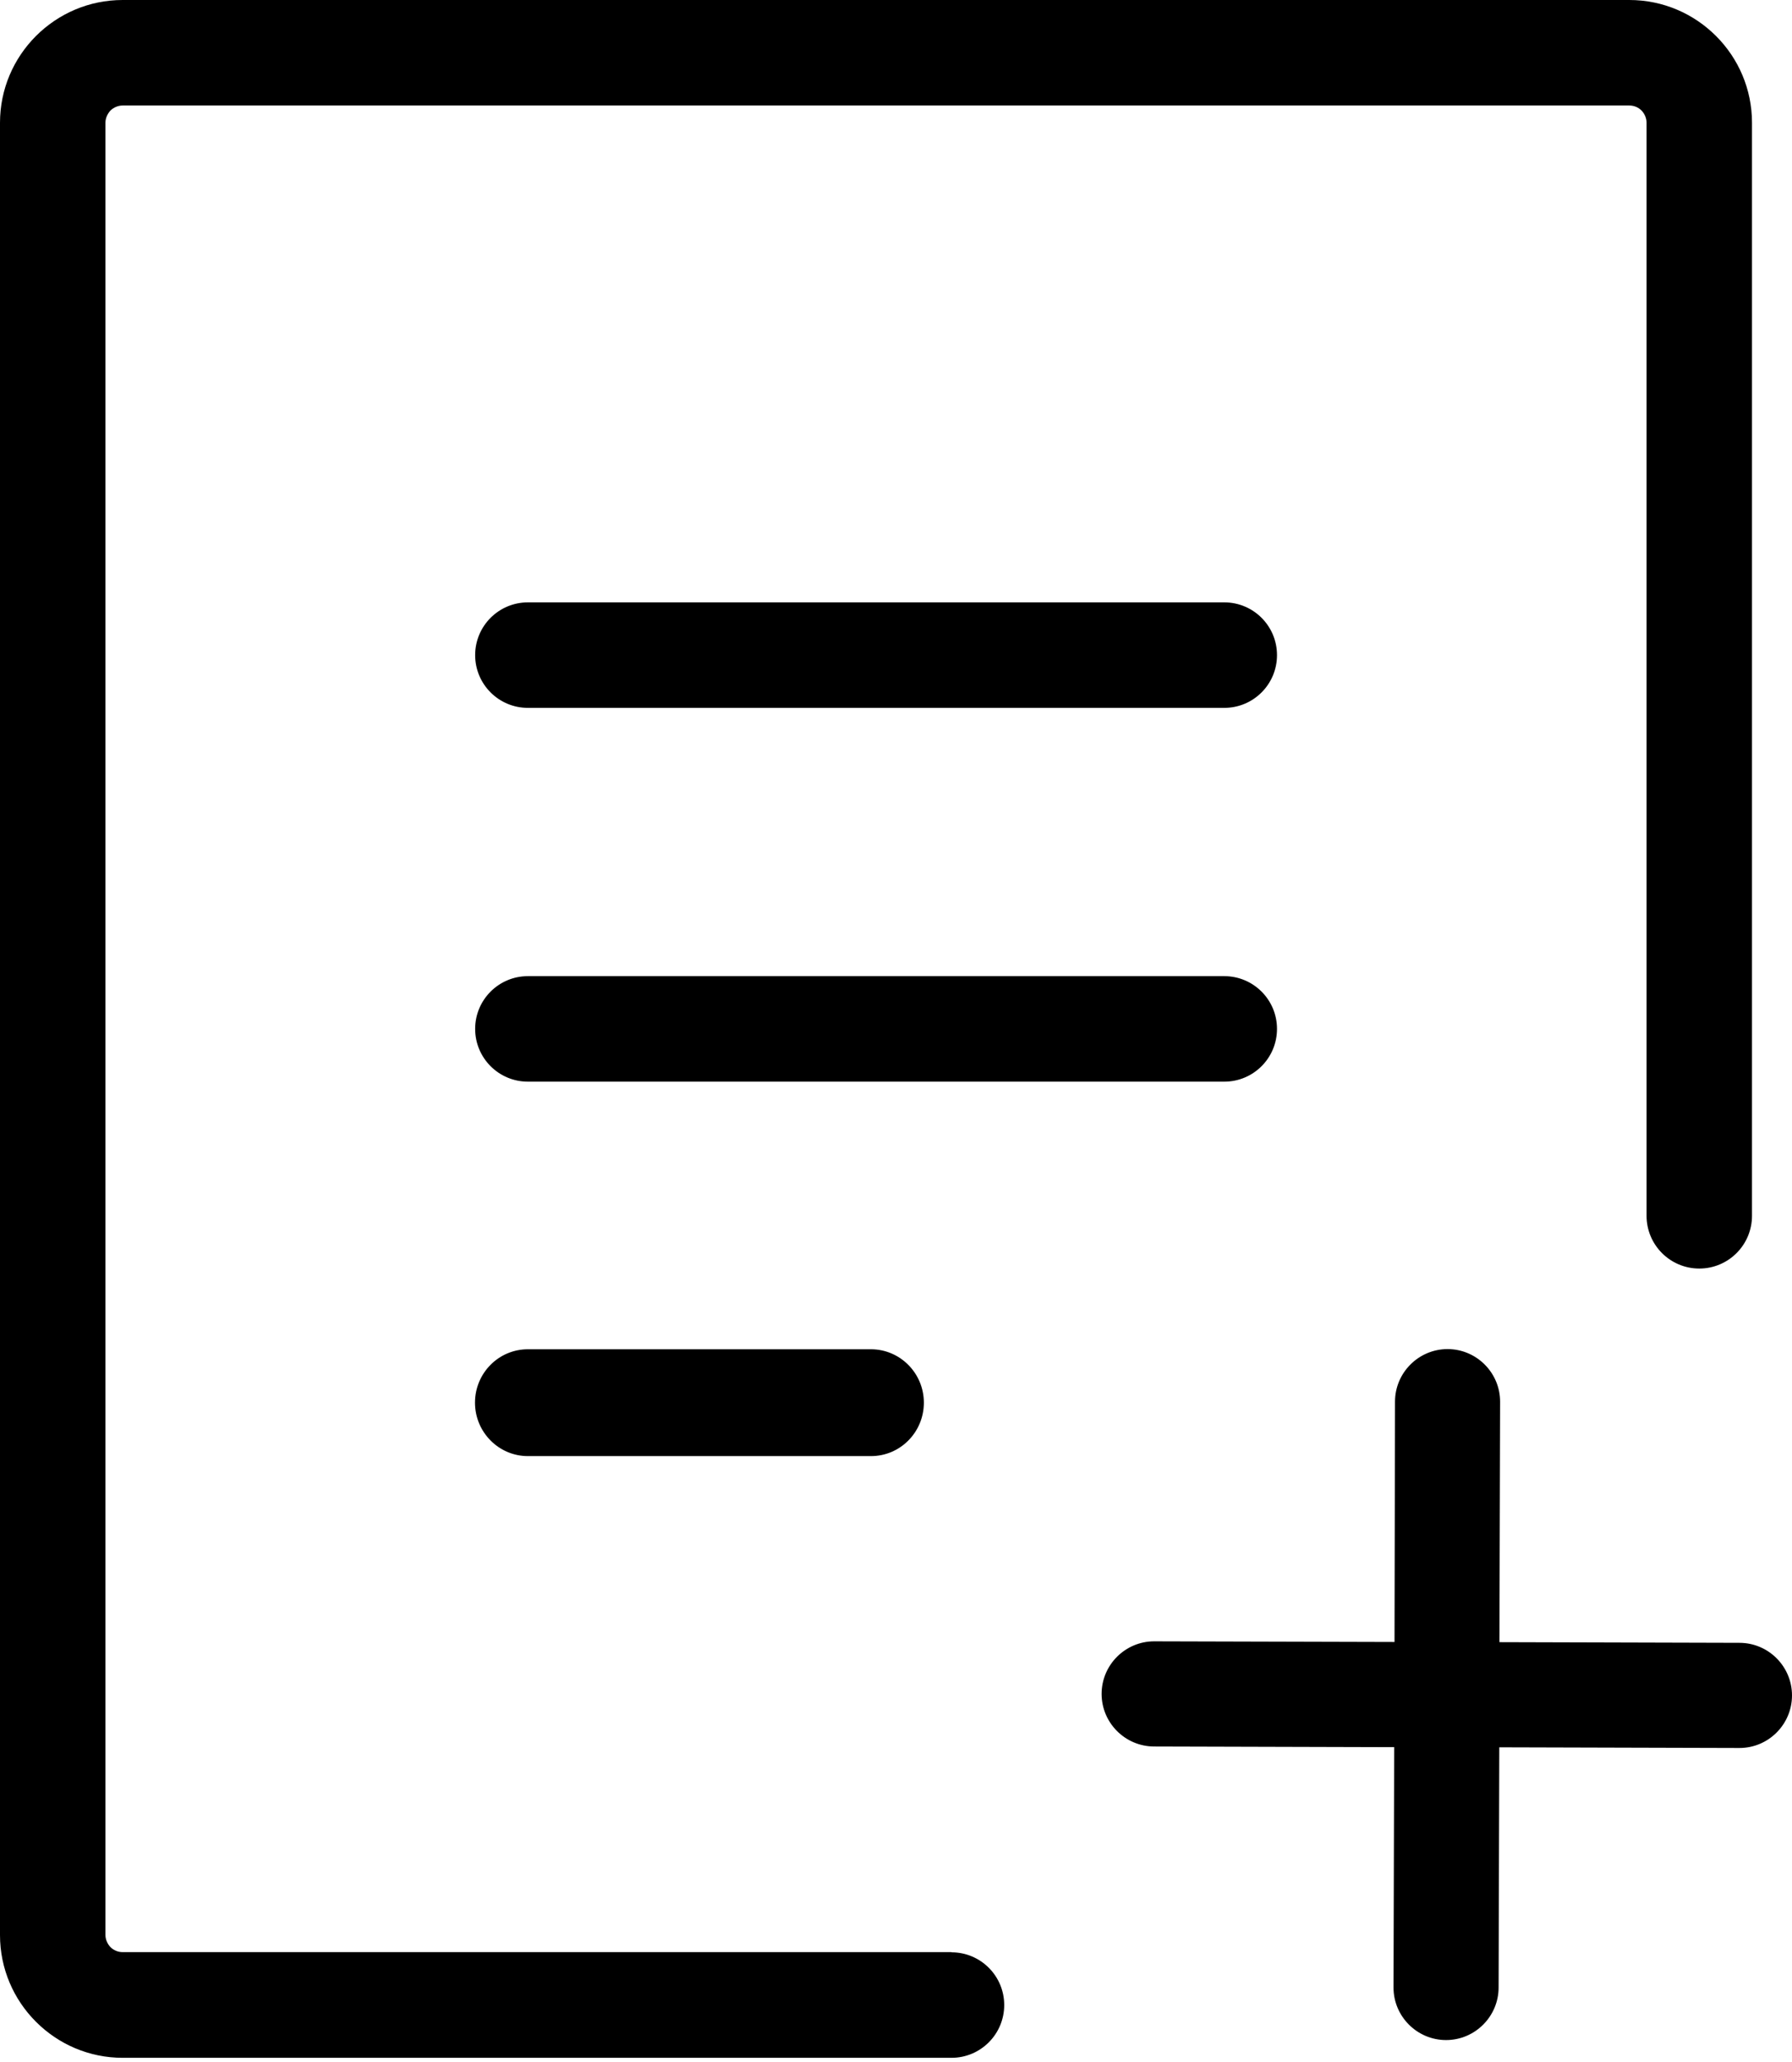 <svg width="80" height="92" viewBox="0 0 80 92" fill="none" xmlns="http://www.w3.org/2000/svg">
<path d="M23.566 64.967C22.266 64.967 21.205 63.898 21.205 62.583C21.205 61.268 22.258 60.2 23.566 60.2H38.883C40.183 60.2 41.244 61.268 41.244 62.583C41.244 63.898 40.191 64.967 38.883 64.967H23.566ZM23.566 31.583C22.266 31.583 21.212 30.53 21.212 29.23C21.212 27.929 22.266 26.876 23.566 26.876H54.656C55.956 26.876 57.009 27.929 57.009 29.23C57.009 30.53 55.956 31.583 54.656 31.583H23.566ZM42.477 87.106C43.777 87.106 44.831 88.159 44.831 89.459C44.831 90.759 43.777 91.813 42.477 91.813H5.477C3.967 91.813 2.6 91.2 1.606 90.206C0.613 89.213 0 87.845 0 86.336V5.477C0 3.967 0.613 2.6 1.606 1.606C2.6 0.613 3.967 0 5.477 0H72.737C74.247 0 75.614 0.613 76.608 1.606C77.602 2.6 78.214 3.967 78.214 5.477V54.245C78.214 55.545 77.161 56.599 75.861 56.599C74.561 56.599 73.507 55.545 73.507 54.245V5.477C73.507 5.268 73.417 5.073 73.283 4.931C73.141 4.789 72.947 4.707 72.737 4.707H5.477C5.268 4.707 5.073 4.797 4.931 4.931C4.797 5.081 4.707 5.268 4.707 5.477V86.329C4.707 86.538 4.797 86.732 4.931 86.874C5.073 87.016 5.268 87.098 5.477 87.098H42.477V87.106ZM62.277 62.538C62.277 61.246 63.331 60.192 64.623 60.192C65.916 60.192 66.969 61.246 66.969 62.538L66.939 73.268L77.654 73.298C78.947 73.298 80 74.351 80 75.644C80 76.937 78.947 77.99 77.654 77.99L66.932 77.96L66.902 88.675C66.902 89.967 65.849 91.021 64.556 91.021C63.263 91.021 62.21 89.967 62.21 88.675L62.24 77.953L51.525 77.923C50.233 77.923 49.179 76.869 49.179 75.577C49.179 74.284 50.233 73.231 51.525 73.231L62.255 73.26L62.277 62.538ZM23.566 48.26C22.266 48.26 21.212 47.206 21.212 45.906C21.212 44.606 22.266 43.553 23.566 43.553H54.656C55.956 43.553 57.009 44.606 57.009 45.906C57.009 47.206 55.956 48.26 54.656 48.26H23.566Z" fill="black"/>
</svg>
